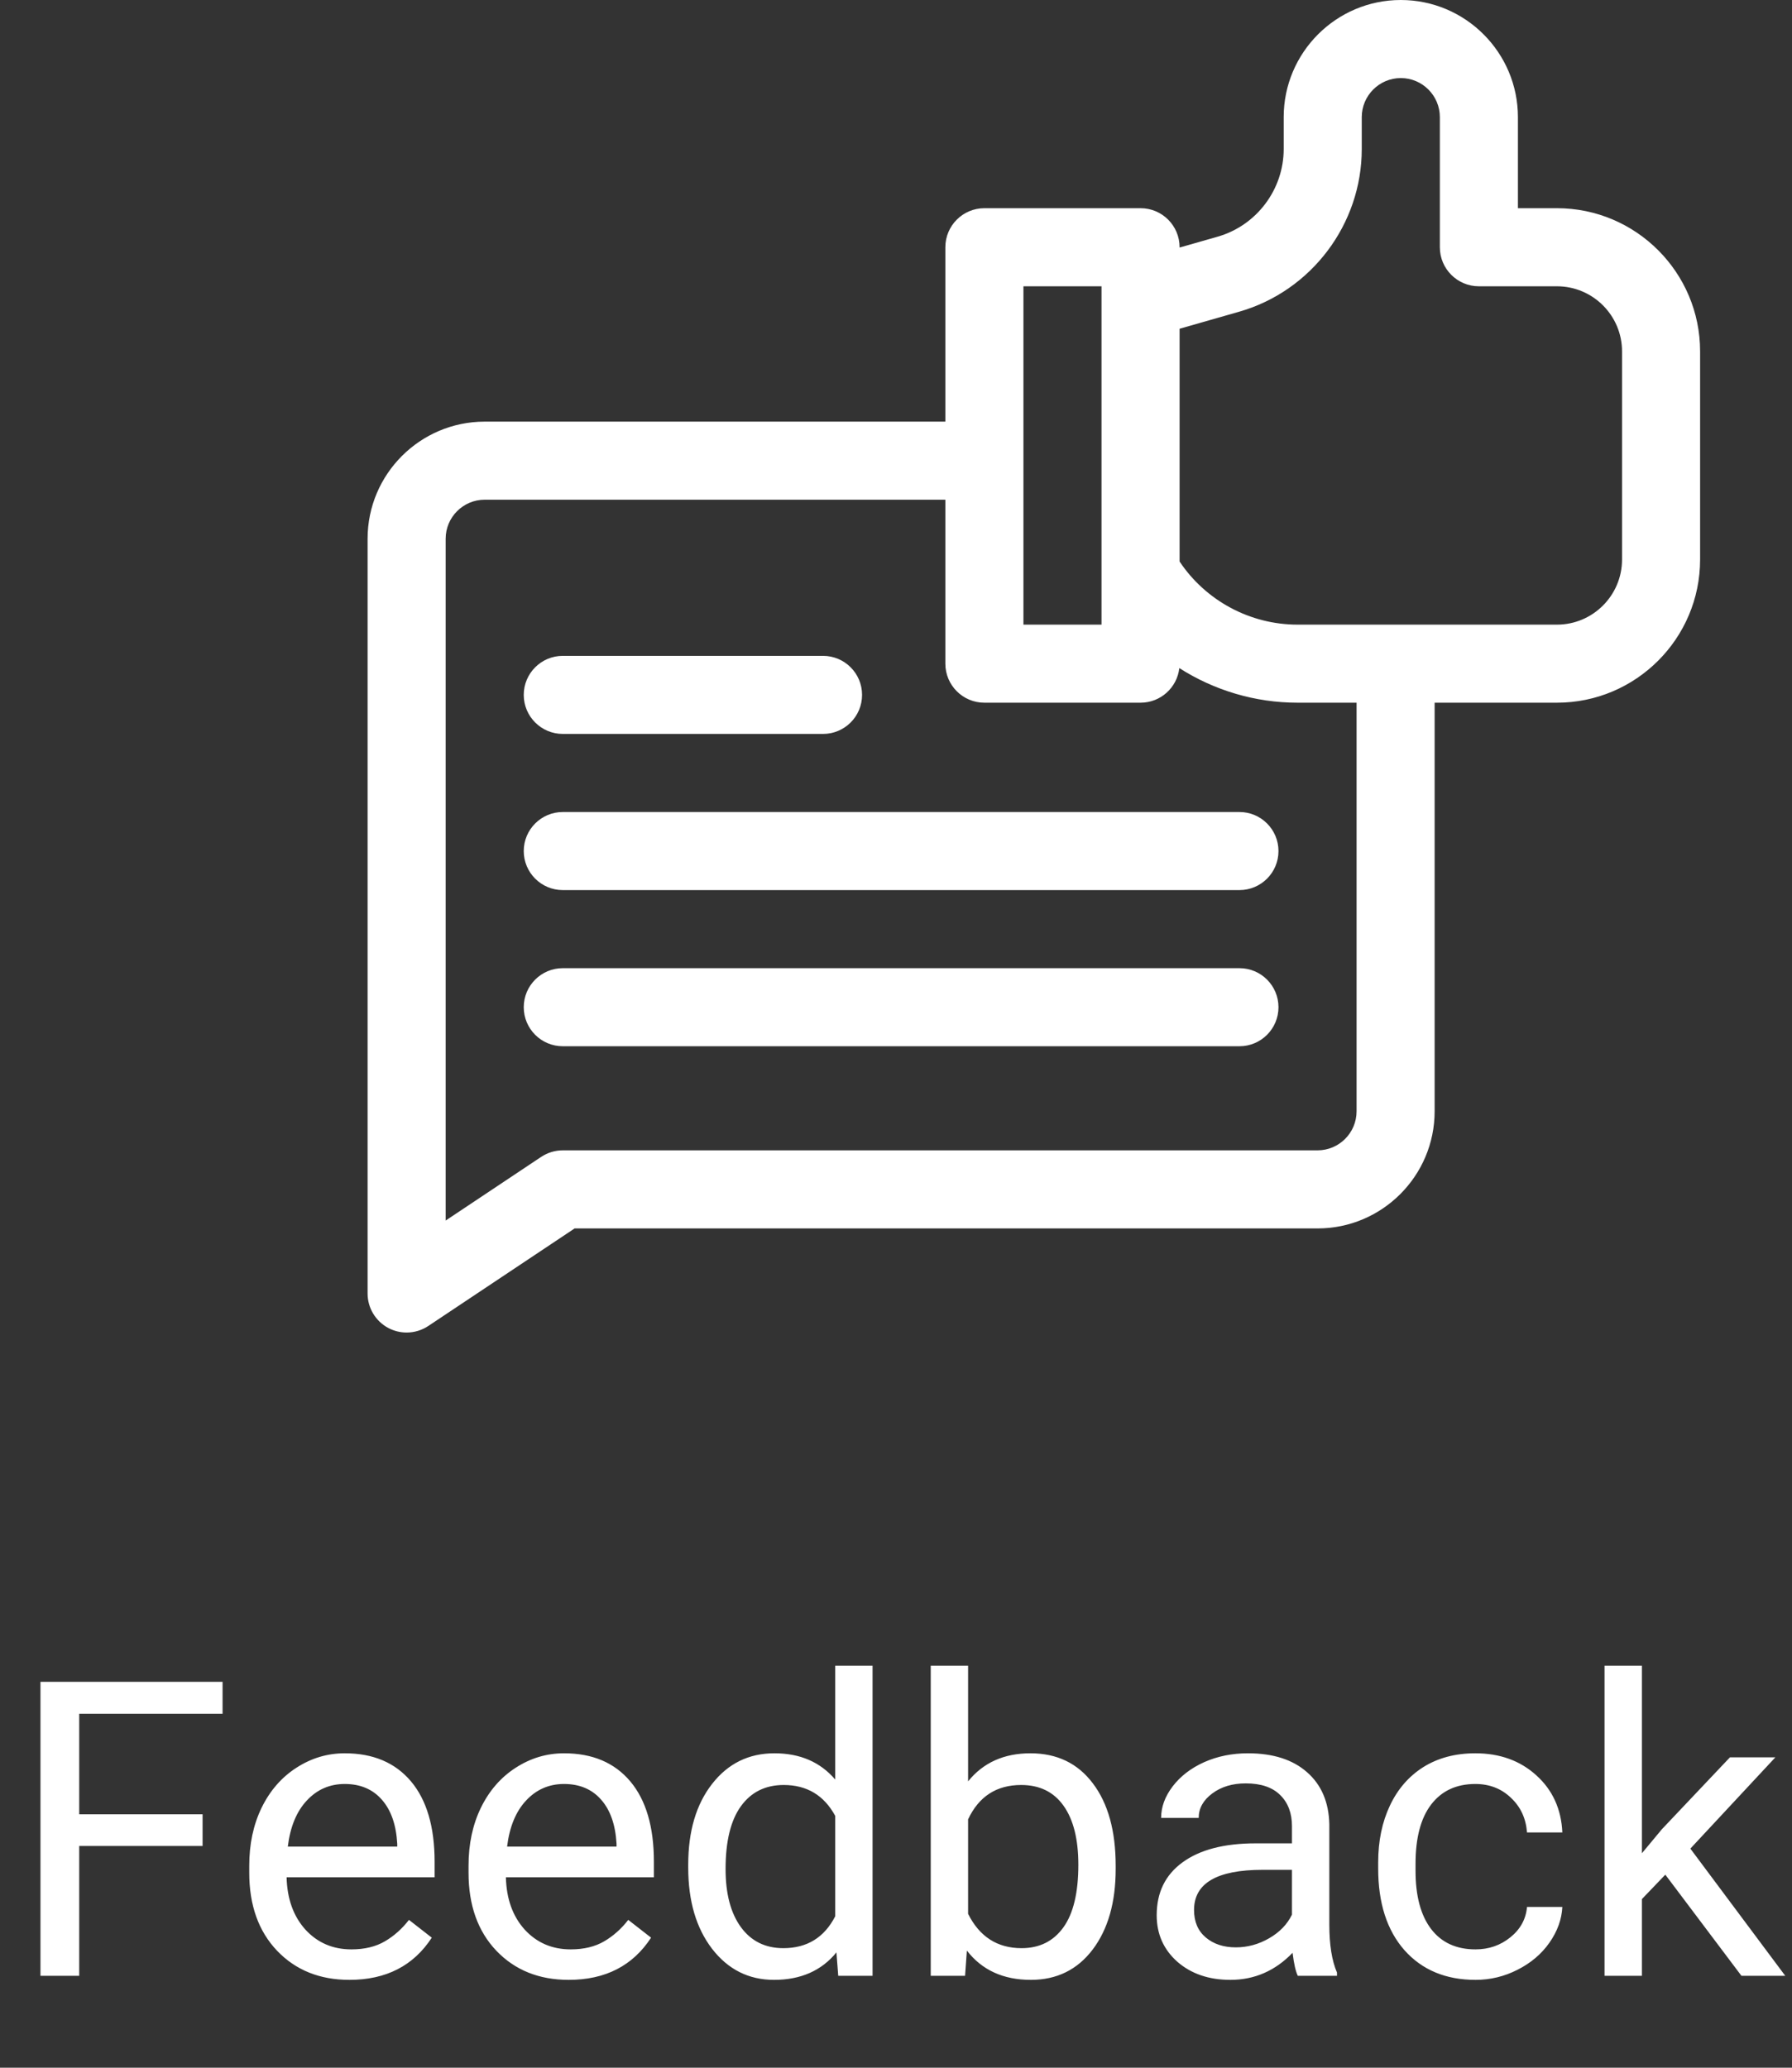<svg width="78" height="90" viewBox="0 0 78 90" fill="none" xmlns="http://www.w3.org/2000/svg">
<rect x="0" y="0" width="78" height="90" fill="#333333" stroke="none"/>
<path d="M67.769 9.062H66.07V5.098C66.07 2.287 63.783 0 60.973 0C58.162 0 55.875 2.287 55.875 5.098V6.489C55.875 8.25 54.693 9.818 52.999 10.302L51.344 10.775V10.762C51.344 9.823 50.583 9.062 49.645 9.062H42.848C41.909 9.062 41.148 9.823 41.148 10.762V18.352H21.098C18.287 18.352 16 20.638 16 23.449V56.301C16 56.928 16.345 57.503 16.897 57.799C17.149 57.934 17.424 58 17.699 58C18.029 58 18.358 57.904 18.642 57.715L25.011 53.469H57.348C60.158 53.469 62.445 51.182 62.445 48.371V30.586H67.769C71.205 30.586 74 27.791 74 24.355V15.293C74 11.857 71.205 9.062 67.769 9.062ZM44.547 12.461H47.945V27.188H44.547V12.461ZM59.047 48.371C59.047 49.308 58.285 50.07 57.348 50.07H24.496C24.161 50.07 23.833 50.17 23.554 50.356L19.398 53.126V23.449C19.398 22.512 20.161 21.75 21.098 21.75H41.148V28.887C41.148 29.825 41.909 30.586 42.848 30.586H49.645C50.517 30.586 51.236 29.927 51.332 29.08C52.846 30.046 54.626 30.586 56.477 30.586H59.047V48.371ZM70.602 24.355C70.602 25.917 69.331 27.188 67.769 27.188H56.477C54.411 27.188 52.481 26.145 51.344 24.441V14.309L53.933 13.569C57.077 12.671 59.273 9.76 59.273 6.489V5.098C59.273 4.161 60.036 3.398 60.973 3.398C61.91 3.398 62.672 4.161 62.672 5.098V10.762C62.672 11.7 63.433 12.461 64.371 12.461H67.769C69.331 12.461 70.602 13.731 70.602 15.293V24.355Z" fill="white"/>
<path d="M24.496 31.945H35.824C36.763 31.945 37.523 31.184 37.523 30.246C37.523 29.308 36.763 28.547 35.824 28.547H24.496C23.558 28.547 22.797 29.308 22.797 30.246C22.797 31.184 23.558 31.945 24.496 31.945Z" fill="white"/>
<path d="M53.949 35.344H24.496C23.558 35.344 22.797 36.105 22.797 37.043C22.797 37.981 23.558 38.742 24.496 38.742H53.949C54.888 38.742 55.648 37.981 55.648 37.043C55.648 36.105 54.888 35.344 53.949 35.344Z" fill="white"/>
<path d="M53.949 42.141H24.496C23.558 42.141 22.797 42.901 22.797 43.84C22.797 44.778 23.558 45.539 24.496 45.539H53.949C54.888 45.539 55.648 44.778 55.648 43.84C55.648 42.901 54.888 42.141 53.949 42.141Z" fill="white"/>
<path d="M8.818 80.349H3.448V86H1.761V73.203H9.688V74.592H3.448V78.969H8.818V80.349ZM15.208 86.176C13.919 86.176 12.87 85.754 12.062 84.91C11.253 84.061 10.849 82.927 10.849 81.509V81.21C10.849 80.267 11.027 79.426 11.385 78.688C11.748 77.943 12.252 77.363 12.896 76.947C13.547 76.525 14.25 76.314 15.006 76.314C16.242 76.314 17.203 76.722 17.889 77.536C18.574 78.351 18.917 79.517 18.917 81.034V81.711H12.475C12.498 82.648 12.771 83.407 13.292 83.987C13.819 84.561 14.487 84.849 15.296 84.849C15.87 84.849 16.356 84.731 16.755 84.497C17.153 84.263 17.502 83.952 17.801 83.565L18.794 84.339C17.997 85.564 16.802 86.176 15.208 86.176ZM15.006 77.65C14.35 77.65 13.799 77.891 13.354 78.371C12.908 78.846 12.633 79.514 12.527 80.375H17.291V80.252C17.244 79.426 17.021 78.787 16.623 78.336C16.225 77.879 15.685 77.65 15.006 77.65ZM24.753 86.176C23.464 86.176 22.415 85.754 21.606 84.91C20.798 84.061 20.394 82.927 20.394 81.509V81.21C20.394 80.267 20.572 79.426 20.93 78.688C21.293 77.943 21.797 77.363 22.441 76.947C23.092 76.525 23.795 76.314 24.551 76.314C25.787 76.314 26.748 76.722 27.434 77.536C28.119 78.351 28.462 79.517 28.462 81.034V81.711H22.02C22.043 82.648 22.315 83.407 22.837 83.987C23.364 84.561 24.032 84.849 24.841 84.849C25.415 84.849 25.901 84.731 26.3 84.497C26.698 84.263 27.047 83.952 27.346 83.565L28.339 84.339C27.542 85.564 26.347 86.176 24.753 86.176ZM24.551 77.65C23.895 77.65 23.344 77.891 22.898 78.371C22.453 78.846 22.178 79.514 22.072 80.375H26.836V80.252C26.789 79.426 26.566 78.787 26.168 78.336C25.77 77.879 25.23 77.65 24.551 77.65ZM29.956 81.166C29.956 79.707 30.302 78.535 30.993 77.65C31.685 76.76 32.59 76.314 33.709 76.314C34.822 76.314 35.704 76.695 36.355 77.457V72.5H37.98V86H36.486L36.407 84.981C35.757 85.777 34.852 86.176 33.691 86.176C32.59 86.176 31.69 85.725 30.993 84.822C30.302 83.92 29.956 82.742 29.956 81.289V81.166ZM31.582 81.351C31.582 82.429 31.805 83.272 32.25 83.882C32.695 84.491 33.31 84.796 34.096 84.796C35.127 84.796 35.88 84.333 36.355 83.407V79.039C35.868 78.143 35.121 77.694 34.113 77.694C33.316 77.694 32.695 78.002 32.25 78.617C31.805 79.232 31.582 80.144 31.582 81.351ZM48.562 81.351C48.562 82.804 48.228 83.973 47.56 84.857C46.893 85.736 45.996 86.176 44.871 86.176C43.67 86.176 42.741 85.751 42.085 84.901L42.006 86H40.512V72.5H42.138V77.536C42.794 76.722 43.699 76.314 44.853 76.314C46.008 76.314 46.913 76.751 47.569 77.624C48.231 78.497 48.562 79.692 48.562 81.21V81.351ZM46.937 81.166C46.937 80.059 46.723 79.203 46.295 78.6C45.867 77.996 45.252 77.694 44.449 77.694C43.377 77.694 42.606 78.192 42.138 79.189V83.302C42.636 84.298 43.412 84.796 44.467 84.796C45.246 84.796 45.852 84.494 46.286 83.891C46.72 83.287 46.937 82.379 46.937 81.166ZM56.49 86C56.397 85.812 56.32 85.478 56.262 84.998C55.506 85.783 54.603 86.176 53.555 86.176C52.617 86.176 51.847 85.912 51.243 85.385C50.645 84.852 50.347 84.178 50.347 83.363C50.347 82.373 50.722 81.606 51.472 81.061C52.227 80.51 53.288 80.234 54.653 80.234H56.235V79.487C56.235 78.919 56.065 78.468 55.726 78.134C55.386 77.794 54.885 77.624 54.223 77.624C53.643 77.624 53.156 77.77 52.764 78.064C52.371 78.356 52.175 78.711 52.175 79.127H50.54C50.54 78.652 50.707 78.195 51.041 77.756C51.381 77.311 51.838 76.959 52.412 76.701C52.992 76.443 53.628 76.314 54.319 76.314C55.415 76.314 56.273 76.59 56.895 77.141C57.516 77.686 57.838 78.439 57.861 79.399V83.776C57.861 84.649 57.973 85.344 58.195 85.859V86H56.49ZM53.792 84.761C54.302 84.761 54.785 84.629 55.242 84.365C55.699 84.102 56.03 83.759 56.235 83.337V81.386H54.961C52.969 81.386 51.973 81.969 51.973 83.135C51.973 83.644 52.143 84.043 52.482 84.33C52.822 84.617 53.259 84.761 53.792 84.761ZM64.225 84.849C64.805 84.849 65.311 84.673 65.745 84.321C66.179 83.97 66.419 83.53 66.466 83.003H68.004C67.975 83.548 67.787 84.066 67.441 84.559C67.096 85.051 66.633 85.443 66.053 85.736C65.478 86.029 64.869 86.176 64.225 86.176C62.93 86.176 61.898 85.745 61.131 84.884C60.369 84.017 59.988 82.833 59.988 81.333V81.061C59.988 80.135 60.158 79.311 60.498 78.591C60.838 77.87 61.324 77.311 61.957 76.912C62.596 76.514 63.349 76.314 64.216 76.314C65.282 76.314 66.167 76.634 66.87 77.272C67.579 77.911 67.957 78.74 68.004 79.76H66.466C66.419 79.144 66.185 78.641 65.763 78.248C65.347 77.85 64.831 77.65 64.216 77.65C63.39 77.65 62.748 77.949 62.291 78.547C61.84 79.139 61.614 79.997 61.614 81.122V81.43C61.614 82.525 61.84 83.369 62.291 83.961C62.742 84.553 63.387 84.849 64.225 84.849ZM72.486 81.597L71.467 82.66V86H69.841V72.5H71.467V80.665L72.337 79.619L75.299 76.49H77.276L73.576 80.463L77.707 86H75.8L72.486 81.597Z" fill="white"/>
</svg>
